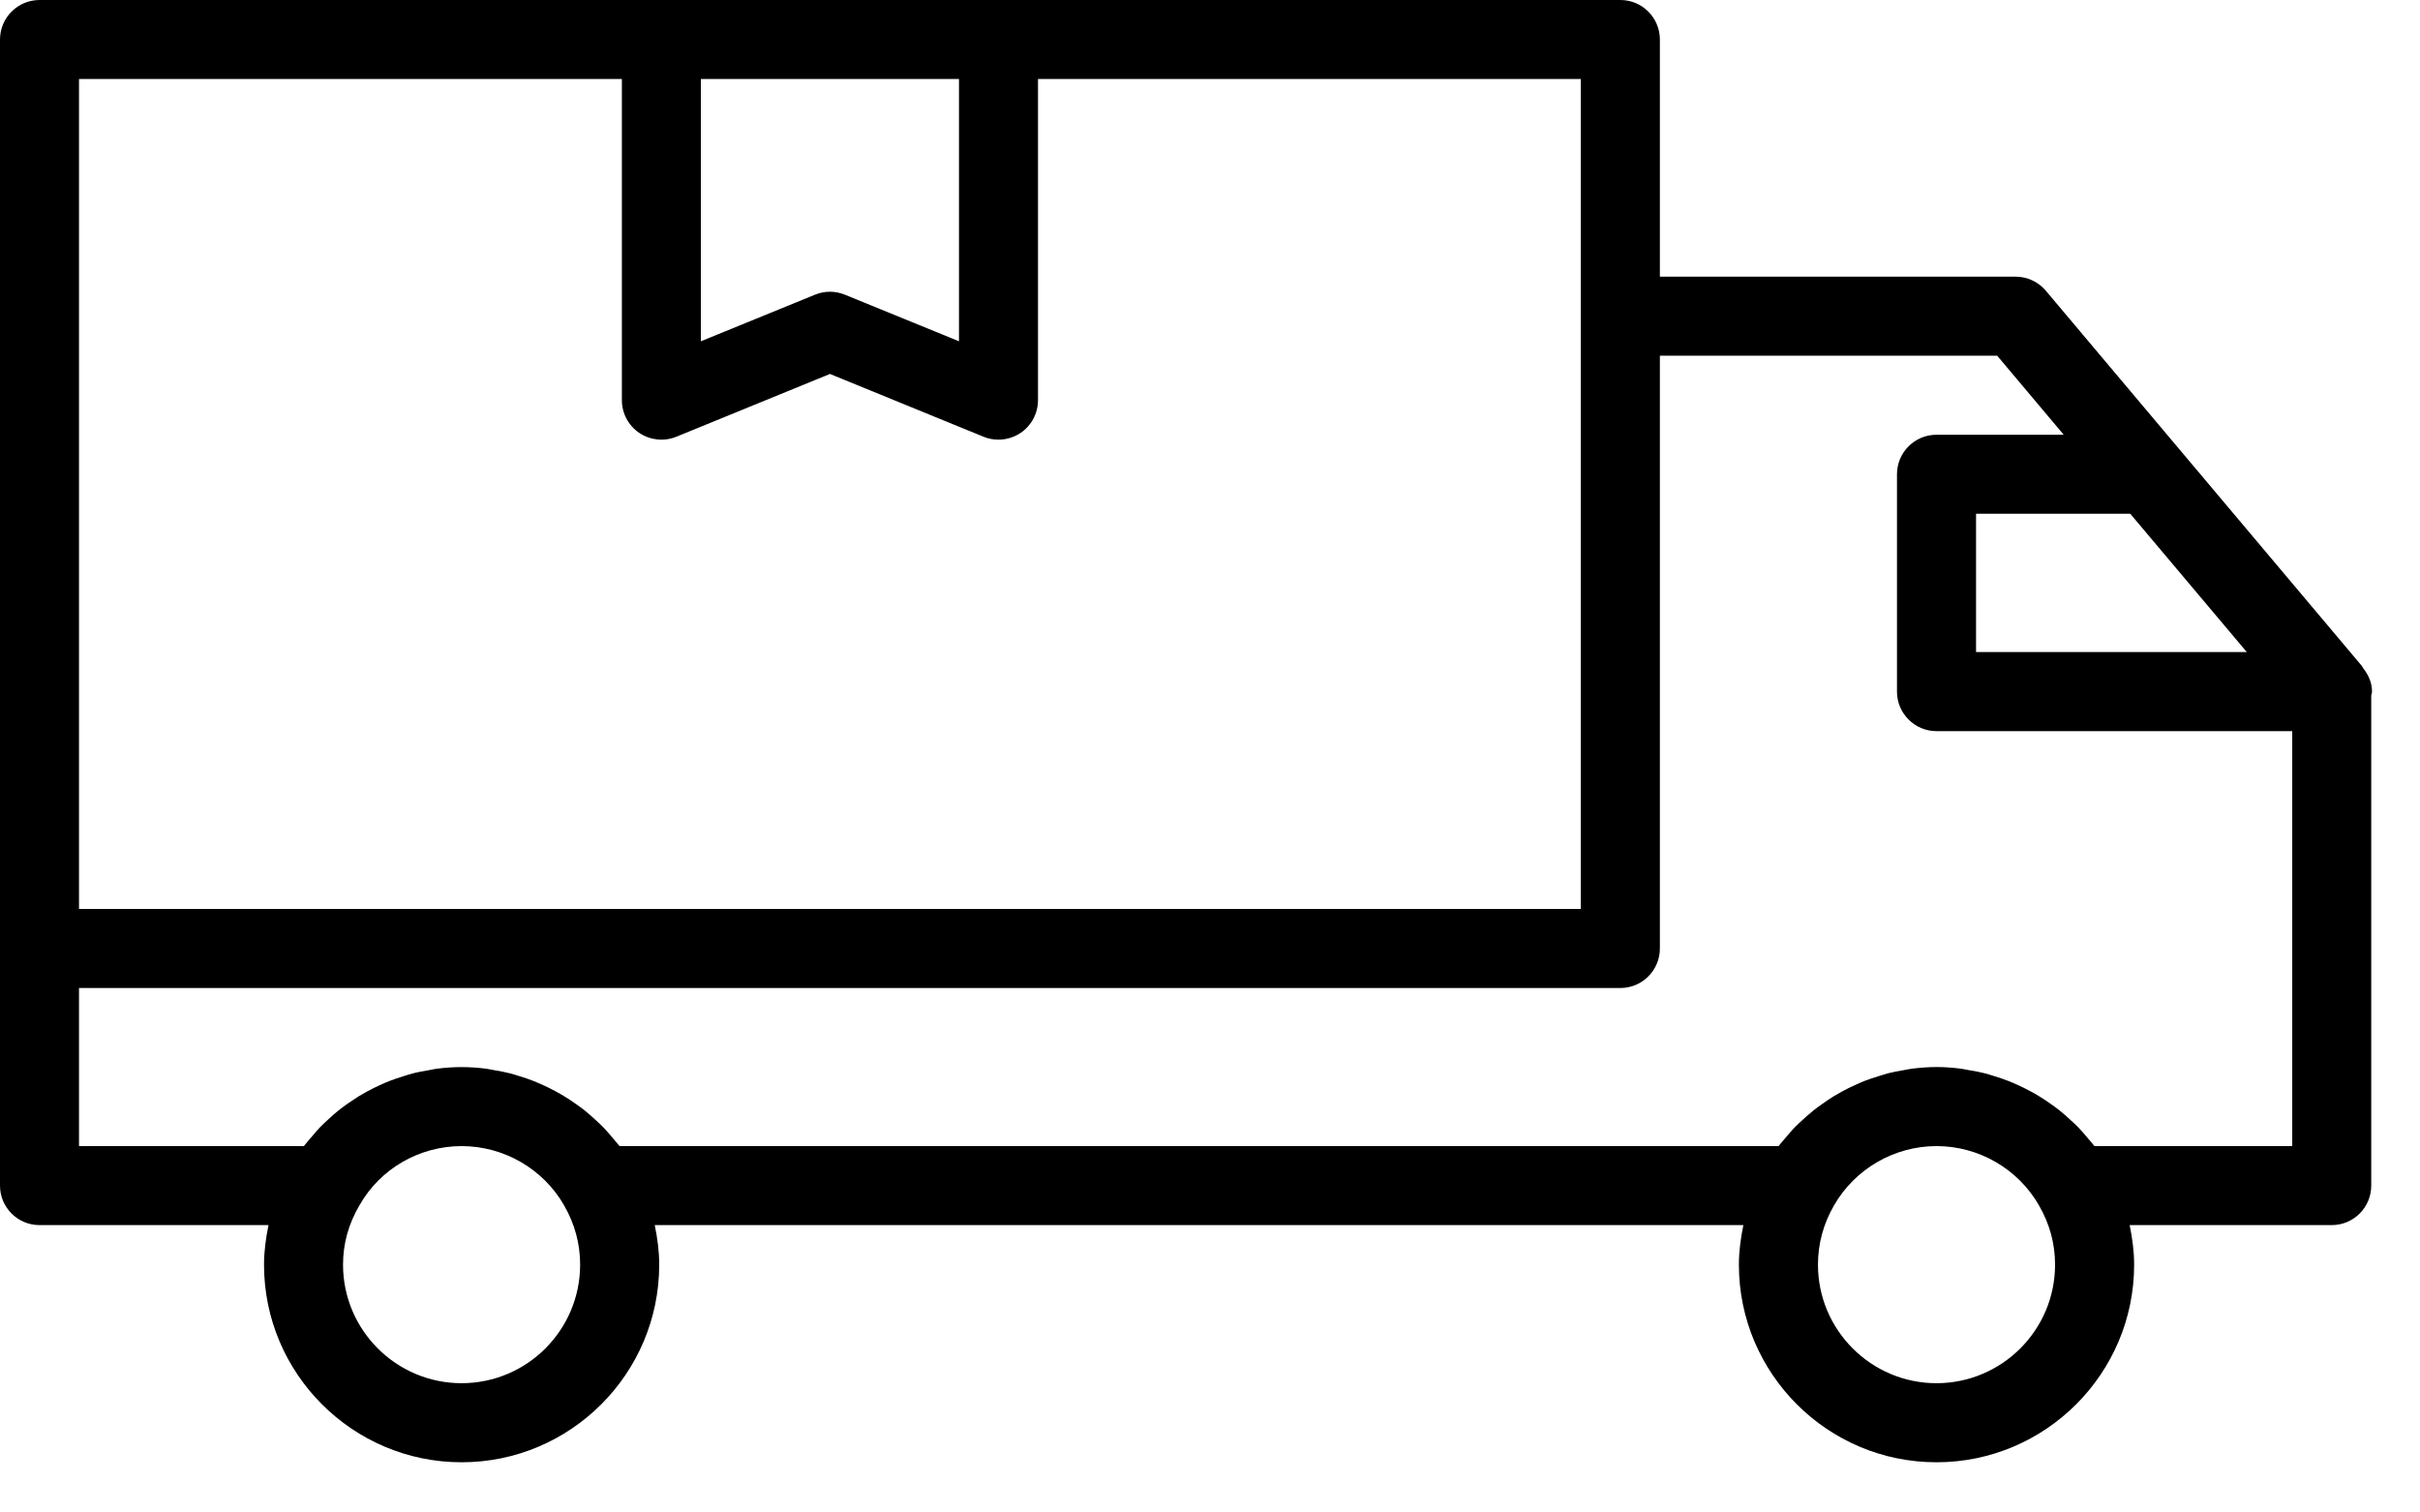 <svg width="40" height="25" viewBox="0 0 40 25" fill="none" xmlns="http://www.w3.org/2000/svg">
<path d="M39.056 11.038C39.05 11.029 39.047 11.019 39.041 11.01L33.815 4.805C33.691 4.658 33.508 4.573 33.315 4.573H27.436V0.653C27.436 0.293 27.143 0 26.783 0H16.504H10.932H0.653C0.293 0 0 0.293 0 0.653V15.678V19.597C0 19.958 0.293 20.25 0.653 20.25H4.438C4.394 20.465 4.364 20.683 4.364 20.904C4.364 22.704 5.829 24.17 7.63 24.17C9.431 24.17 10.896 22.704 10.896 20.904C10.896 20.683 10.867 20.466 10.822 20.25H28.816C28.772 20.466 28.742 20.683 28.742 20.904C28.742 22.704 30.207 24.17 32.008 24.17C33.809 24.17 35.275 22.704 35.275 20.904C35.275 20.683 35.245 20.466 35.201 20.25H38.541C38.901 20.25 39.194 19.958 39.194 19.597V11.496C39.196 11.474 39.207 11.454 39.207 11.432C39.207 11.279 39.144 11.149 39.056 11.038ZM37.137 10.778H32.662V8.492H35.211L37.137 10.778ZM15.851 1.306V5.641L13.965 4.871C13.885 4.839 13.802 4.822 13.718 4.822C13.634 4.822 13.55 4.839 13.471 4.871L11.585 5.641V1.306H15.851ZM1.306 1.306H10.279V6.614C10.279 6.832 10.387 7.035 10.567 7.156C10.748 7.277 10.976 7.301 11.179 7.219L13.718 6.181L16.257 7.219C16.337 7.252 16.42 7.267 16.504 7.267C16.632 7.267 16.759 7.229 16.869 7.156C17.049 7.035 17.157 6.832 17.157 6.614V1.306H26.129V5.226V15.024H1.306V1.306ZM7.63 22.863C6.549 22.863 5.67 21.984 5.67 20.904C5.67 20.557 5.76 20.229 5.944 19.919C6.285 19.317 6.931 18.944 7.63 18.944C7.804 18.944 7.975 18.967 8.14 19.012C8.469 19.101 8.769 19.275 9.011 19.515C9.132 19.636 9.237 19.772 9.324 19.923C9.324 19.923 9.324 19.923 9.324 19.924C9.5 20.229 9.589 20.559 9.589 20.904C9.589 21.984 8.71 22.863 7.63 22.863ZM32.008 22.863C30.928 22.863 30.049 21.984 30.049 20.904C30.049 20.559 30.138 20.229 30.315 19.923C30.662 19.319 31.311 18.944 32.008 18.944C32.183 18.944 32.354 18.967 32.519 19.012C32.847 19.101 33.148 19.275 33.389 19.515C33.51 19.636 33.615 19.772 33.702 19.923C33.702 19.923 33.702 19.923 33.702 19.924C33.879 20.229 33.968 20.559 33.968 20.904C33.968 21.984 33.089 22.863 32.008 22.863ZM34.62 18.944C34.616 18.939 34.61 18.933 34.606 18.928C34.579 18.893 34.55 18.862 34.522 18.828C34.463 18.757 34.404 18.687 34.34 18.622C34.303 18.584 34.264 18.551 34.226 18.515C34.166 18.459 34.104 18.404 34.039 18.352C33.997 18.318 33.953 18.287 33.908 18.255C33.843 18.208 33.777 18.164 33.708 18.122C33.661 18.093 33.614 18.066 33.565 18.04C33.495 18.001 33.423 17.967 33.35 17.933C33.3 17.911 33.251 17.889 33.2 17.869C33.123 17.838 33.044 17.812 32.965 17.788C32.915 17.773 32.867 17.756 32.816 17.743C32.728 17.72 32.638 17.704 32.547 17.689C32.504 17.682 32.461 17.671 32.417 17.665C32.283 17.648 32.146 17.637 32.008 17.637C31.871 17.637 31.734 17.648 31.599 17.665C31.555 17.671 31.512 17.68 31.469 17.688C31.378 17.703 31.289 17.72 31.2 17.742C31.15 17.756 31.102 17.772 31.052 17.788C30.972 17.812 30.893 17.838 30.816 17.868C30.765 17.888 30.716 17.91 30.667 17.933C30.594 17.965 30.522 18 30.451 18.039C30.403 18.066 30.355 18.093 30.308 18.121C30.24 18.163 30.174 18.208 30.109 18.255C30.064 18.287 30.02 18.318 29.978 18.352C29.913 18.404 29.852 18.459 29.791 18.515C29.752 18.551 29.714 18.584 29.677 18.622C29.612 18.688 29.554 18.758 29.494 18.829C29.467 18.862 29.437 18.893 29.411 18.927C29.407 18.933 29.401 18.938 29.398 18.944H10.241C10.237 18.939 10.232 18.933 10.227 18.928C10.2 18.893 10.171 18.862 10.143 18.828C10.084 18.757 10.025 18.687 9.961 18.622C9.925 18.584 9.885 18.551 9.848 18.515C9.787 18.459 9.725 18.404 9.661 18.352C9.618 18.318 9.574 18.287 9.529 18.255C9.464 18.208 9.398 18.164 9.329 18.122C9.282 18.093 9.235 18.066 9.186 18.04C9.116 18.001 9.044 17.967 8.971 17.933C8.921 17.911 8.872 17.889 8.821 17.869C8.744 17.838 8.666 17.812 8.586 17.788C8.536 17.773 8.488 17.756 8.437 17.743C8.349 17.72 8.259 17.704 8.169 17.689C8.126 17.682 8.082 17.671 8.039 17.665C7.903 17.648 7.767 17.638 7.629 17.638C7.491 17.638 7.354 17.648 7.219 17.665C7.173 17.671 7.129 17.682 7.084 17.69C6.995 17.705 6.907 17.72 6.821 17.743C6.767 17.757 6.715 17.774 6.662 17.791C6.587 17.814 6.513 17.838 6.44 17.867C6.384 17.888 6.33 17.913 6.275 17.938C6.21 17.968 6.145 17.999 6.082 18.033C6.025 18.064 5.971 18.096 5.916 18.129C5.859 18.165 5.804 18.202 5.749 18.24C5.694 18.279 5.639 18.319 5.586 18.362C5.537 18.402 5.49 18.443 5.444 18.486C5.392 18.534 5.34 18.58 5.291 18.631C5.245 18.677 5.205 18.728 5.163 18.777C5.119 18.829 5.073 18.878 5.032 18.933C5.03 18.937 5.027 18.94 5.023 18.944H1.306V16.331H26.783C27.143 16.331 27.436 16.038 27.436 15.678V5.879H33.011L34.111 7.186H32.008C31.648 7.186 31.355 7.478 31.355 7.839V11.432C31.355 11.792 31.648 12.085 32.008 12.085H37.888V18.944H34.62Z" fill="black"/>
</svg>
